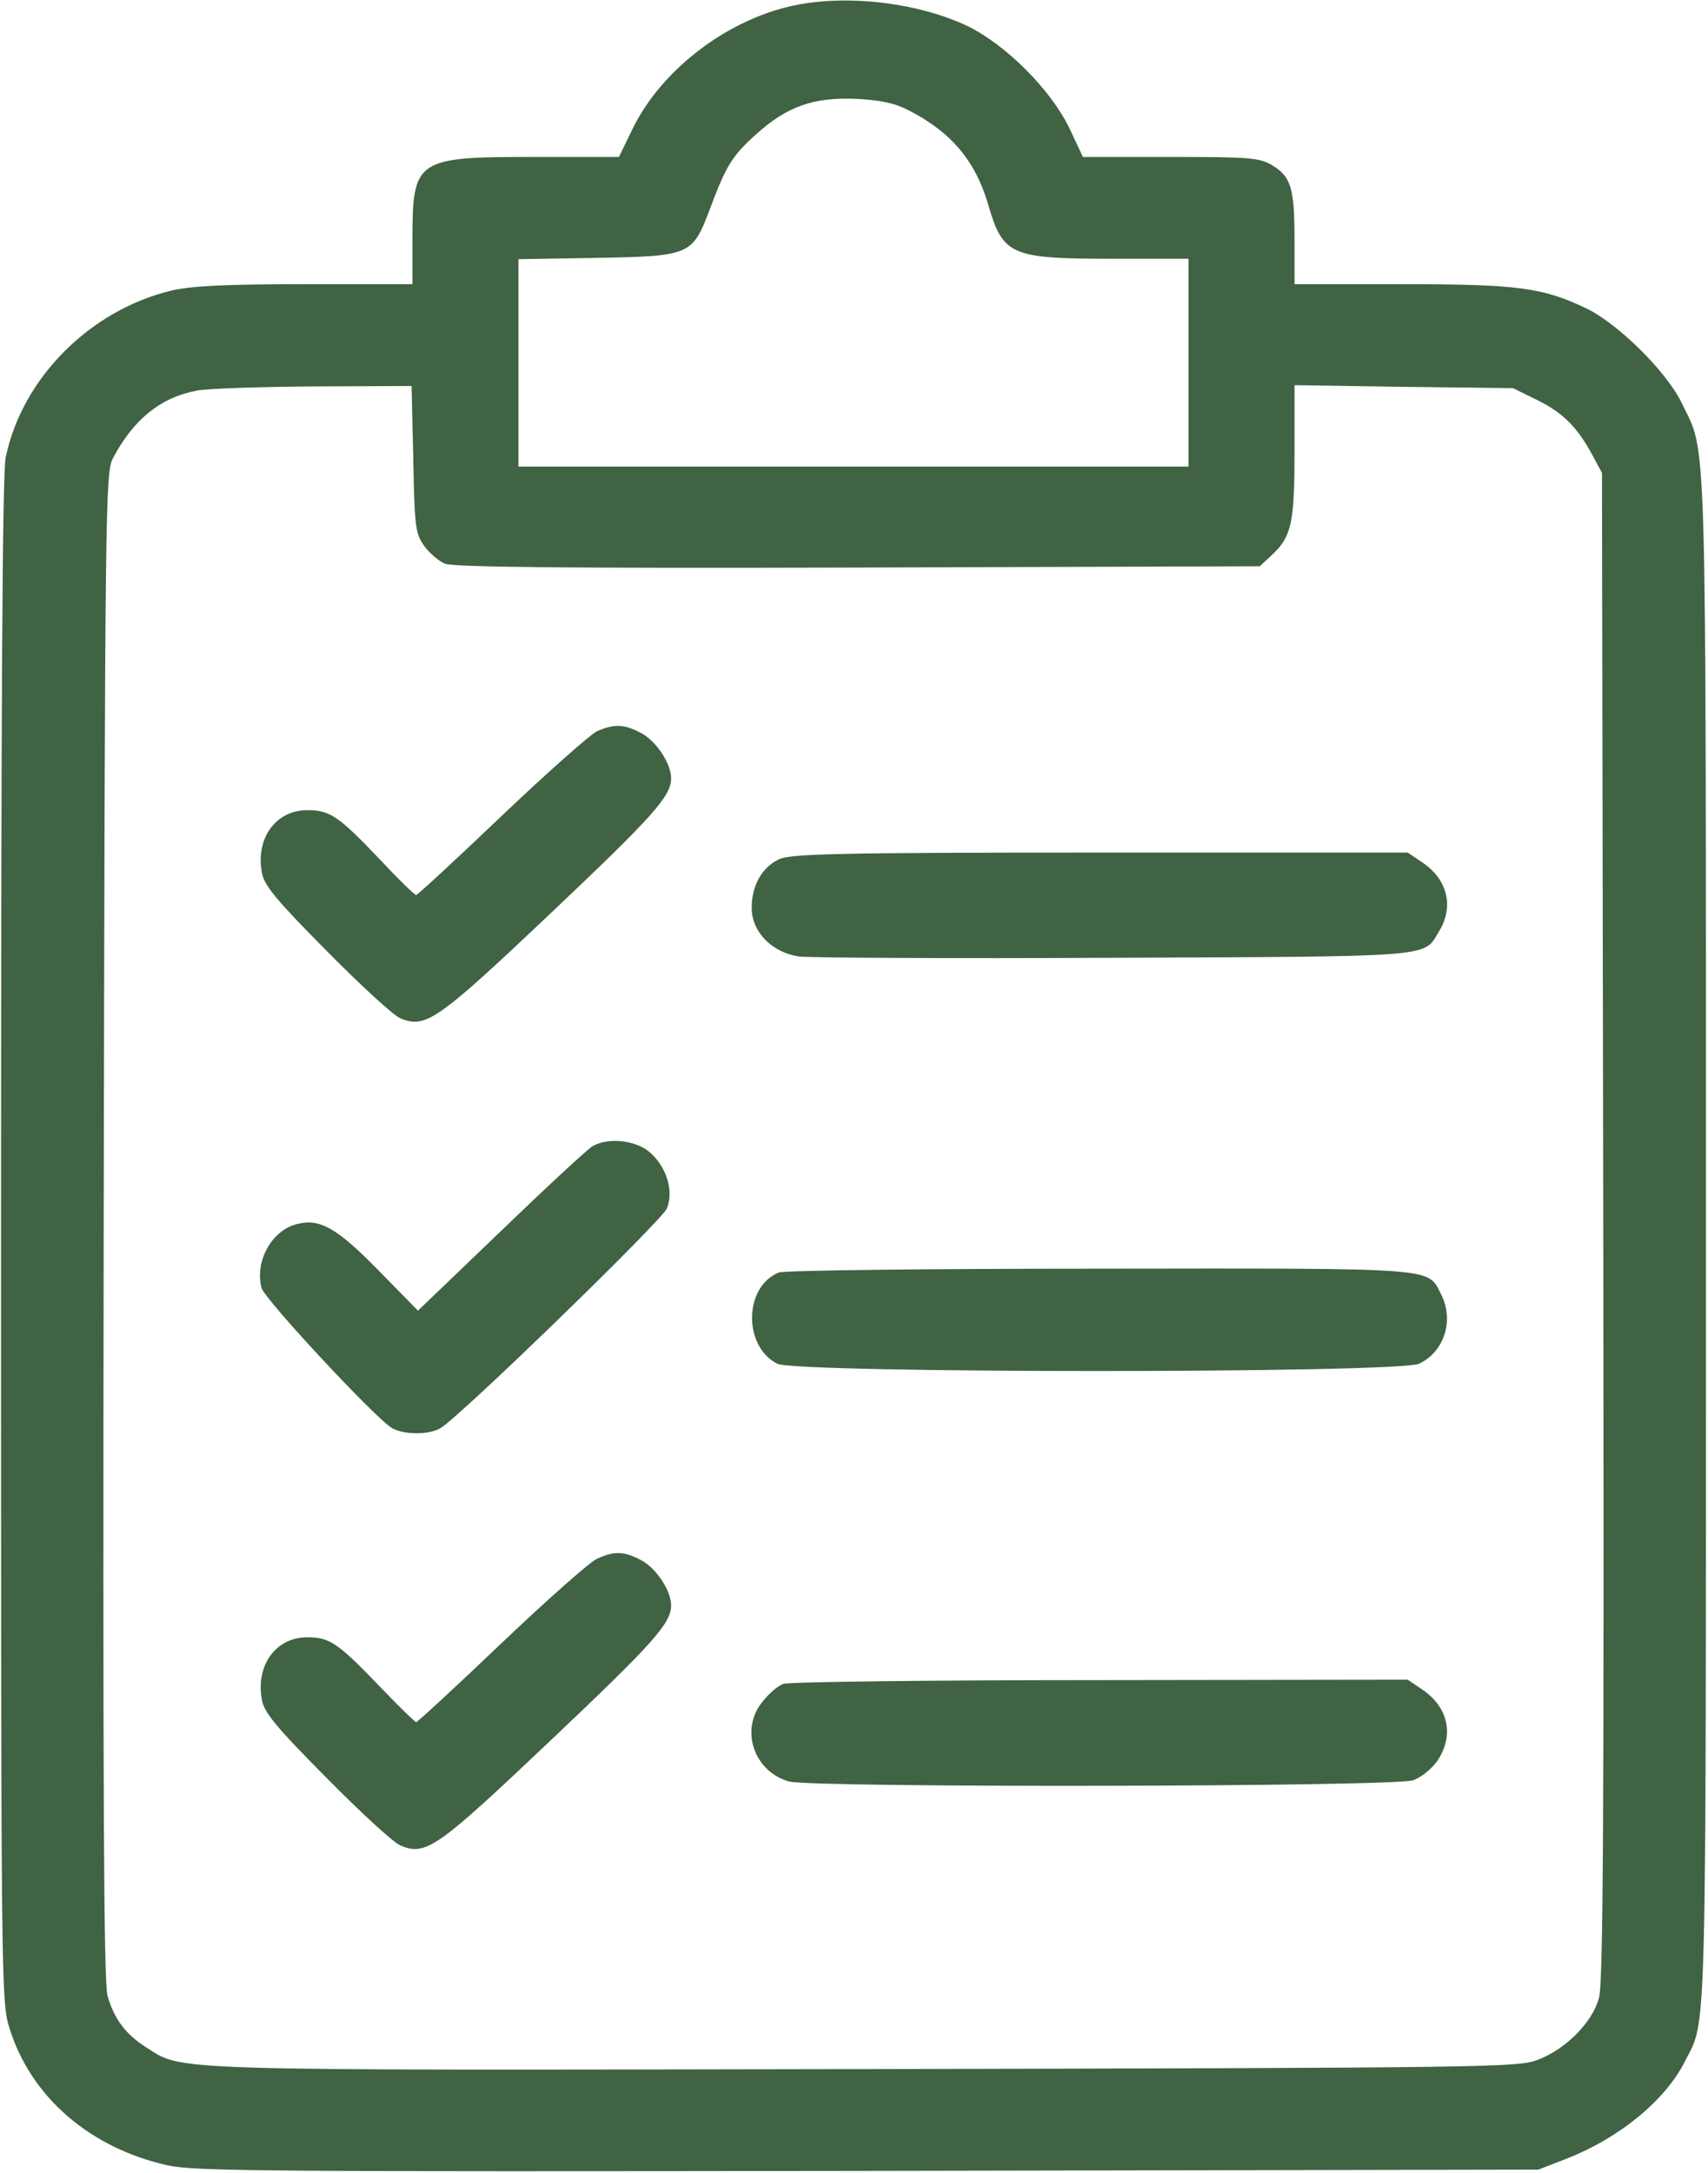 <svg width="537" height="683" viewBox="0 0 537 683" fill="none" xmlns="http://www.w3.org/2000/svg">
<path d="M247.8 2.133C227.4 7.067 207.8 22.4 199 40.267L194.6 49.333H167.8C130.733 49.333 129.667 50 129.667 75.467V89.333H96.067C71 89.333 60.2 89.867 53.933 91.333C28.333 97.467 7 118.8 1.8 143.733C0.733 148.8 0.333 220.533 0.333 389.867C0.333 624.267 0.333 629.2 3 637.6C9.667 659.067 28.2 675.2 52.733 680.667C61.267 682.533 84.467 682.667 273 682.4L483.667 682L492.6 678.533C509 672.133 523.4 660.4 529.667 648.133C536.733 634.133 536.333 648.4 536.333 389.333C536.333 127.6 536.733 143.467 528.733 126.667C524.067 116.933 508.733 101.733 498.733 96.933C485 90.4 477.4 89.333 440.733 89.333H407V75.467C407 59.2 405.933 55.6 400.067 52C396.067 49.6 393.267 49.333 368.067 49.333H340.467L336.2 40.267C330.333 28.133 316.2 14 304.067 8.133C287.933 0.533 264.733 -2 247.8 2.133ZM285.667 34.667C299 41.467 306.6 50.533 310.6 64C315.267 80.267 317.667 81.333 349.533 81.333H373.667V114V146.667H268.333H163V114.133V81.467L187.533 81.067C217 80.533 217.667 80.267 223.133 65.867C228.2 52.267 230.2 48.933 237.667 42.267C247.4 33.467 255.667 30.533 269 31.067C276.867 31.467 281.267 32.4 285.667 34.667ZM129.933 144.267C130.333 165.6 130.6 167.6 133.267 171.467C134.867 173.733 137.933 176.4 139.933 177.2C142.733 178.267 177.133 178.667 269.933 178.4L396.067 178L399.667 174.667C406.067 168.8 407 164.533 407 141.867V121.067L441.4 121.6L475.667 122L483.267 125.733C491.4 129.733 495.933 134.267 500.733 143.2L503.667 148.667L504.067 385.333C504.333 569.067 504.067 623.333 502.733 628C500.733 635.6 492.333 644.133 483.533 647.467C477.267 649.867 469.933 650 271.8 650.4C48.6 650.8 57.8 651.067 45.8 643.467C39.533 639.467 35.8 634.533 33.8 627.333C32.6 623.333 32.333 562 32.6 385.333C33 157.2 33.133 148.533 35.533 144C41.933 131.867 50.467 124.933 61.8 122.8C65 122.133 81.533 121.6 98.6 121.467L129.4 121.333L129.933 144.267Z" fill="#406343"/>
<path d="M187.667 229.867C185.533 230.933 171.933 242.933 157.667 256.533C143.4 270.133 131.267 281.333 130.867 281.333C130.333 281.333 125.267 276.4 119.533 270.267C106.467 256.533 103.8 254.667 96.6 254.667C86.733 254.667 80.333 263.467 82.333 274.267C83 278.267 86.733 282.8 102.6 298.8C113.267 309.6 123.667 319.2 125.933 320.133C133.8 323.333 137.4 320.933 173 287.2C205.4 256.533 211 250.267 211 244.667C211 240 206.333 232.933 201.533 230.4C196.2 227.6 193.133 227.467 187.667 229.867Z" fill="#406343"/>
<path d="M244.867 270.133C239.533 272.667 236.333 278.4 236.333 285.333C236.333 292.933 242.6 299.333 251.133 300.667C254.333 301.067 299 301.333 350.333 301.067C451.933 300.667 447.533 300.933 452.333 292.933C457.267 285.067 455.133 276.4 447.133 271.067L442.6 268H345.8C262.333 268 248.467 268.4 244.867 270.133Z" fill="#406343"/>
<path d="M186.333 360.267C184.867 361.067 171.933 373.067 157.533 386.933L131.4 412L119 399.333C106.067 386.133 100.733 383.067 93.8 384.667C85.667 386.4 80.067 396.133 82.2 404.8C83.133 408.4 118.2 446 123.267 448.933C127.133 451.067 134.867 451.067 138.467 448.933C144.333 445.6 208.067 383.733 209.667 379.867C211.933 374.4 209.533 366.667 204.2 362.133C199.8 358.4 191.267 357.467 186.333 360.267Z" fill="#406343"/>
<path d="M244.867 400C233.933 404.4 233.533 423.067 244.333 428.667C250.2 431.733 439.8 431.733 446.2 428.667C454.2 424.8 457.267 414.933 453 406.667C448.733 398.4 452.733 398.667 345.4 398.8C291.667 398.8 246.333 399.333 244.867 400Z" fill="#406343"/>
<path d="M187.667 490C185.533 490.933 171.933 502.933 157.667 516.533C143.4 530.133 131.267 541.333 130.867 541.333C130.467 541.333 125.4 536.4 119.533 530.267C106.2 516.4 103.667 514.667 96.6 514.667C86.733 514.667 80.333 523.467 82.333 534.267C83 538.267 86.733 542.8 102.6 558.8C113.267 569.6 123.667 579.2 125.933 580.133C133.933 583.467 137.4 580.933 173 547.2C205.4 516.533 211 510.267 211 504.667C211 500 206.333 492.933 201.533 490.4C196.2 487.6 193.133 487.467 187.667 490Z" fill="#406343"/>
<path d="M246.2 529.333C244.733 529.867 241.8 532.267 239.933 534.667C232.467 543.467 236.867 556.8 248.067 560C255.533 562 438.2 561.733 444.333 559.6C446.867 558.667 450.2 556 451.933 553.467C457.267 545.467 455.4 536.667 447.133 531.067L442.6 528L345.8 528.133C292.6 528.133 247.8 528.667 246.2 529.333Z" fill="#406343"/>
</svg>
